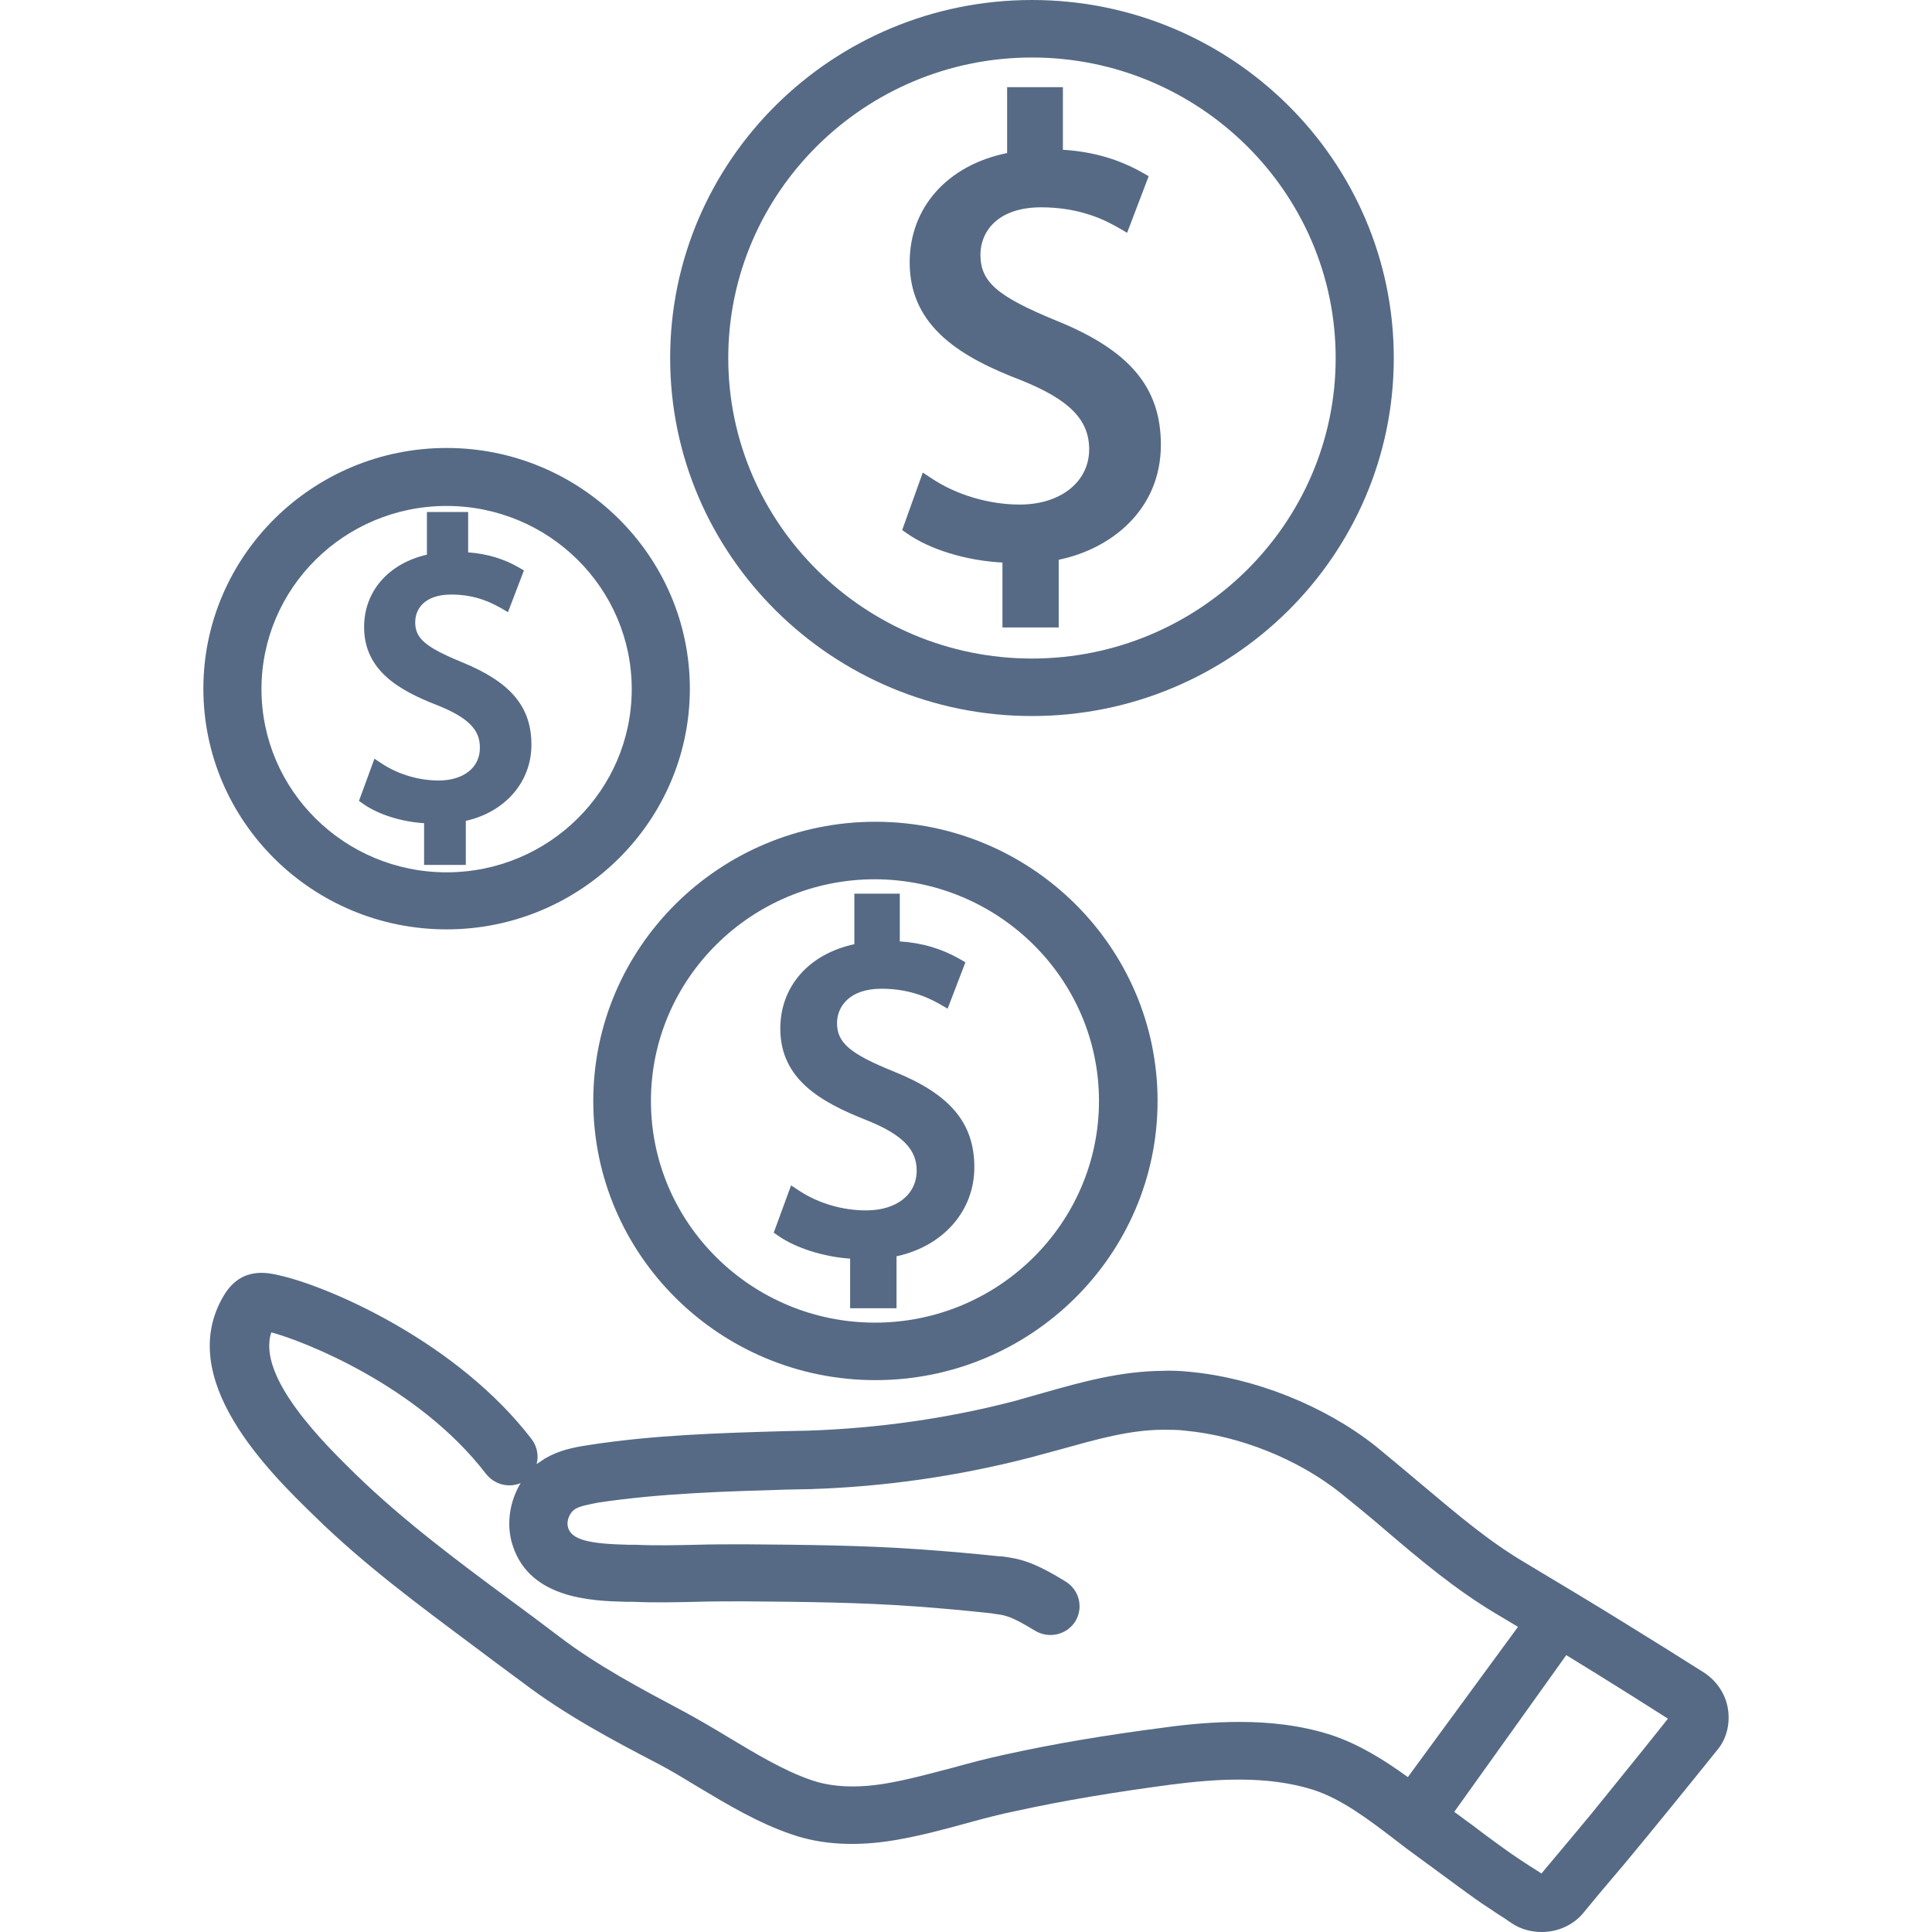 <svg width="20" height="20" viewBox="0 0 76 76" fill="none" xmlns="http://www.w3.org/2000/svg">
<g clip-path="url(#clip0)">
<path d="M33.608 35.154V37.143C31.82 37.526 30.695 38.803 30.695 40.463C30.695 42.47 32.317 43.364 34.069 44.057C35.488 44.623 36.06 45.206 36.06 46.045C36.06 46.994 35.267 47.614 34.069 47.614C33.147 47.614 32.207 47.341 31.451 46.848L31.119 46.629L30.437 48.49L30.621 48.618C31.303 49.092 32.391 49.439 33.442 49.512V51.464H35.267V49.42C37.111 49.019 38.328 47.633 38.328 45.918C38.328 44.166 37.369 43.035 35.138 42.142C33.423 41.448 32.926 41.011 32.926 40.244C32.926 39.624 33.387 38.894 34.677 38.894C35.876 38.894 36.631 39.314 36.963 39.496L37.277 39.679L37.977 37.855L37.756 37.727C37.056 37.325 36.281 37.088 35.396 37.033V35.154H33.608Z" fill="#566A85"></path>
<path d="M23.338 43.308C23.338 49.365 28.316 54.291 34.437 54.291C40.558 54.291 45.536 49.365 45.536 43.308C45.536 37.252 40.558 32.326 34.437 32.326C28.316 32.326 23.338 37.252 23.338 43.308ZM43.231 43.308C43.231 48.106 39.286 52.029 34.419 52.029C29.57 52.029 25.606 48.124 25.606 43.308C25.606 38.511 29.552 34.588 34.419 34.588C39.286 34.606 43.231 38.511 43.231 43.308Z" fill="#566A85"></path>
<path d="M40.116 19.848C38.899 19.848 37.609 19.465 36.632 18.808L36.3 18.59L35.489 20.852L35.673 20.979C36.576 21.618 38.014 22.056 39.434 22.129V24.683H41.647V22.019C43.693 21.6 45.666 20.067 45.666 17.495C45.666 15.233 44.43 13.773 41.536 12.606C39.231 11.657 38.568 11.092 38.568 10.015C38.568 9.158 39.194 8.155 40.964 8.155C42.568 8.155 43.582 8.72 44.025 8.976L44.338 9.158L45.186 6.932L44.965 6.805C44.043 6.276 43.011 5.965 41.812 5.892V3.43H39.618V6.02C37.277 6.494 35.784 8.155 35.784 10.325C35.784 12.898 37.885 14.084 40.172 14.959C42.071 15.725 42.845 16.51 42.845 17.677C42.845 18.954 41.72 19.848 40.116 19.848Z" fill="#566A85"></path>
<path d="M40.595 28.167C48.449 28.167 54.828 21.855 54.828 14.084C54.828 6.312 48.449 0 40.595 0C32.741 0 26.362 6.312 26.362 14.084C26.362 21.855 32.76 28.167 40.595 28.167ZM40.595 2.262C47.177 2.262 52.542 7.571 52.542 14.084C52.542 20.596 47.177 25.905 40.595 25.905C34.014 25.905 28.648 20.596 28.648 14.084C28.648 7.571 34.014 2.262 40.595 2.262Z" fill="#566A85"></path>
<path d="M17.255 30.703C16.48 30.703 15.688 30.466 15.061 30.065L14.729 29.846L14.121 31.506L14.305 31.634C14.877 32.035 15.78 32.327 16.683 32.382V34.023H18.324V32.29C19.873 31.944 20.905 30.758 20.905 29.299C20.905 27.803 20.094 26.836 18.177 26.051C16.757 25.468 16.333 25.121 16.333 24.482C16.333 23.953 16.702 23.388 17.753 23.388C18.767 23.388 19.393 23.753 19.67 23.899L19.983 24.081L20.61 22.439L20.389 22.311C19.817 21.983 19.154 21.782 18.416 21.728V20.141H16.794V21.819C15.282 22.166 14.323 23.26 14.323 24.665C14.323 26.38 15.706 27.164 17.218 27.748C18.398 28.222 18.877 28.697 18.877 29.39C18.896 30.192 18.232 30.703 17.255 30.703Z" fill="#566A85"></path>
<path d="M17.568 36.559C22.841 36.559 27.137 32.308 27.137 27.091C27.137 21.873 22.841 17.622 17.568 17.622C12.296 17.622 8 21.873 8 27.091C8 32.308 12.277 36.559 17.568 36.559ZM17.568 19.903C21.587 19.903 24.851 23.132 24.851 27.109C24.851 31.086 21.587 34.315 17.568 34.315C13.549 34.315 10.286 31.086 10.286 27.109C10.286 23.132 13.549 19.903 17.568 19.903Z" fill="#566A85"></path>
<path d="M67.973 67.225C67.881 66.641 67.531 66.112 67.014 65.784C66.093 65.2 64.839 64.416 64.065 63.941C62.719 63.102 61.336 62.281 59.972 61.46C58.552 60.621 57.317 59.563 55.989 58.45C55.381 57.94 54.754 57.41 54.109 56.882C52.099 55.294 49.352 54.2 46.79 53.963C46.439 53.926 46.071 53.908 45.702 53.926C44.061 53.944 42.549 54.364 41.074 54.783C40.687 54.893 40.3 55.002 39.913 55.112C37.258 55.805 34.511 56.188 31.764 56.279L30.86 56.298C28.335 56.371 25.735 56.444 23.154 56.845C22.564 56.936 21.993 57.046 21.439 57.374C21.329 57.447 21.218 57.52 21.108 57.593C21.2 57.265 21.126 56.9 20.923 56.626C18.01 52.813 13.014 50.642 11.06 50.186L10.986 50.168C10.507 50.059 9.493 49.822 8.81 50.953C6.838 54.236 10.58 57.903 12.387 59.654C14.323 61.552 16.498 63.157 18.6 64.726C19.227 65.2 19.891 65.693 20.536 66.167C22.232 67.462 24.131 68.466 25.809 69.341C26.344 69.615 26.878 69.943 27.45 70.29C28.611 70.983 29.828 71.713 31.119 72.151C32.299 72.57 33.681 72.643 35.193 72.388C36.17 72.224 37.129 71.968 38.051 71.713C38.715 71.531 39.341 71.366 39.968 71.239C41.886 70.819 43.895 70.491 46.089 70.199C47.822 69.98 49.832 69.834 51.638 70.4C52.782 70.764 53.851 71.585 54.902 72.388C55.178 72.607 55.473 72.826 55.75 73.026C56.008 73.209 56.266 73.41 56.524 73.592C57.022 73.957 57.557 74.358 58.073 74.723C58.349 74.924 58.626 75.088 58.884 75.27C59.068 75.38 59.253 75.507 59.437 75.635C59.806 75.891 60.23 76 60.654 76C61.281 76 61.908 75.726 62.313 75.216C62.682 74.76 63.069 74.303 63.456 73.847C63.751 73.501 64.046 73.154 64.341 72.789C64.544 72.552 66.48 70.181 67.531 68.867C67.918 68.429 68.065 67.809 67.973 67.225ZM55.381 69.907C54.478 69.25 53.464 68.612 52.358 68.247C51.159 67.864 49.942 67.736 48.762 67.736C47.73 67.736 46.734 67.827 45.812 67.955C43.545 68.247 41.462 68.593 39.489 69.031C38.807 69.177 38.124 69.36 37.461 69.542C36.557 69.779 35.691 70.016 34.824 70.162C33.718 70.345 32.704 70.308 31.893 70.016C30.824 69.651 29.718 68.977 28.648 68.338C28.077 67.991 27.487 67.645 26.915 67.335C25.237 66.441 23.504 65.529 21.974 64.361C21.329 63.868 20.665 63.376 20.02 62.902C17.973 61.388 15.872 59.819 14.028 58.031C12.811 56.845 10.083 54.181 10.673 52.412C11.908 52.74 16.443 54.492 19.116 57.976C19.448 58.396 20.001 58.542 20.481 58.341C20.075 59.016 19.928 59.837 20.112 60.603C20.702 62.902 23.265 62.975 24.629 63.011C24.721 63.011 24.813 63.011 24.905 63.011C25.754 63.048 26.602 63.029 27.413 63.011C27.984 62.993 28.593 62.993 29.164 62.993H29.293C31.506 63.011 33.81 63.029 36.041 63.194C37.037 63.267 38.032 63.358 39.028 63.467L39.12 63.485C39.544 63.54 39.747 63.558 40.706 64.142C41.24 64.471 41.941 64.325 42.291 63.796C42.623 63.267 42.475 62.573 41.941 62.227C40.613 61.406 40.097 61.315 39.397 61.223H39.323C38.29 61.114 37.258 61.023 36.225 60.95C33.921 60.785 31.598 60.767 29.33 60.749H29.201C28.593 60.749 27.984 60.749 27.395 60.767C26.565 60.785 25.791 60.804 24.998 60.767C24.905 60.767 24.813 60.767 24.703 60.767C23.283 60.731 22.472 60.603 22.343 60.074C22.269 59.819 22.417 59.472 22.656 59.344C22.859 59.235 23.172 59.18 23.541 59.107C25.975 58.742 28.519 58.669 30.971 58.596C31.266 58.596 31.579 58.578 31.875 58.578C34.788 58.487 37.7 58.067 40.521 57.338C40.927 57.228 41.332 57.119 41.738 57.009C43.121 56.626 44.43 56.243 45.776 56.243C46.071 56.243 46.347 56.243 46.624 56.279C48.762 56.48 51.048 57.392 52.726 58.724C53.335 59.217 53.961 59.727 54.551 60.238C55.879 61.369 57.243 62.519 58.829 63.467C59.124 63.65 59.419 63.814 59.714 63.996L55.381 69.907ZM62.571 71.385C62.276 71.731 62 72.078 61.705 72.424C61.355 72.844 60.986 73.282 60.635 73.701C60.488 73.592 60.322 73.501 60.156 73.391C59.898 73.227 59.658 73.063 59.419 72.899C58.902 72.534 58.405 72.169 57.907 71.786C57.667 71.622 57.446 71.439 57.206 71.275L61.613 65.109C62.018 65.364 62.424 65.602 62.829 65.857C63.567 66.313 64.728 67.043 65.613 67.608C64.562 68.94 62.756 71.147 62.571 71.385Z" fill="#566A85"></path>
</g>
<defs>
<clipPath id="clip0">
<path d="M0 0H76V76H0V0Z" fill="white"></path>
</clipPath>
</defs>
</svg>